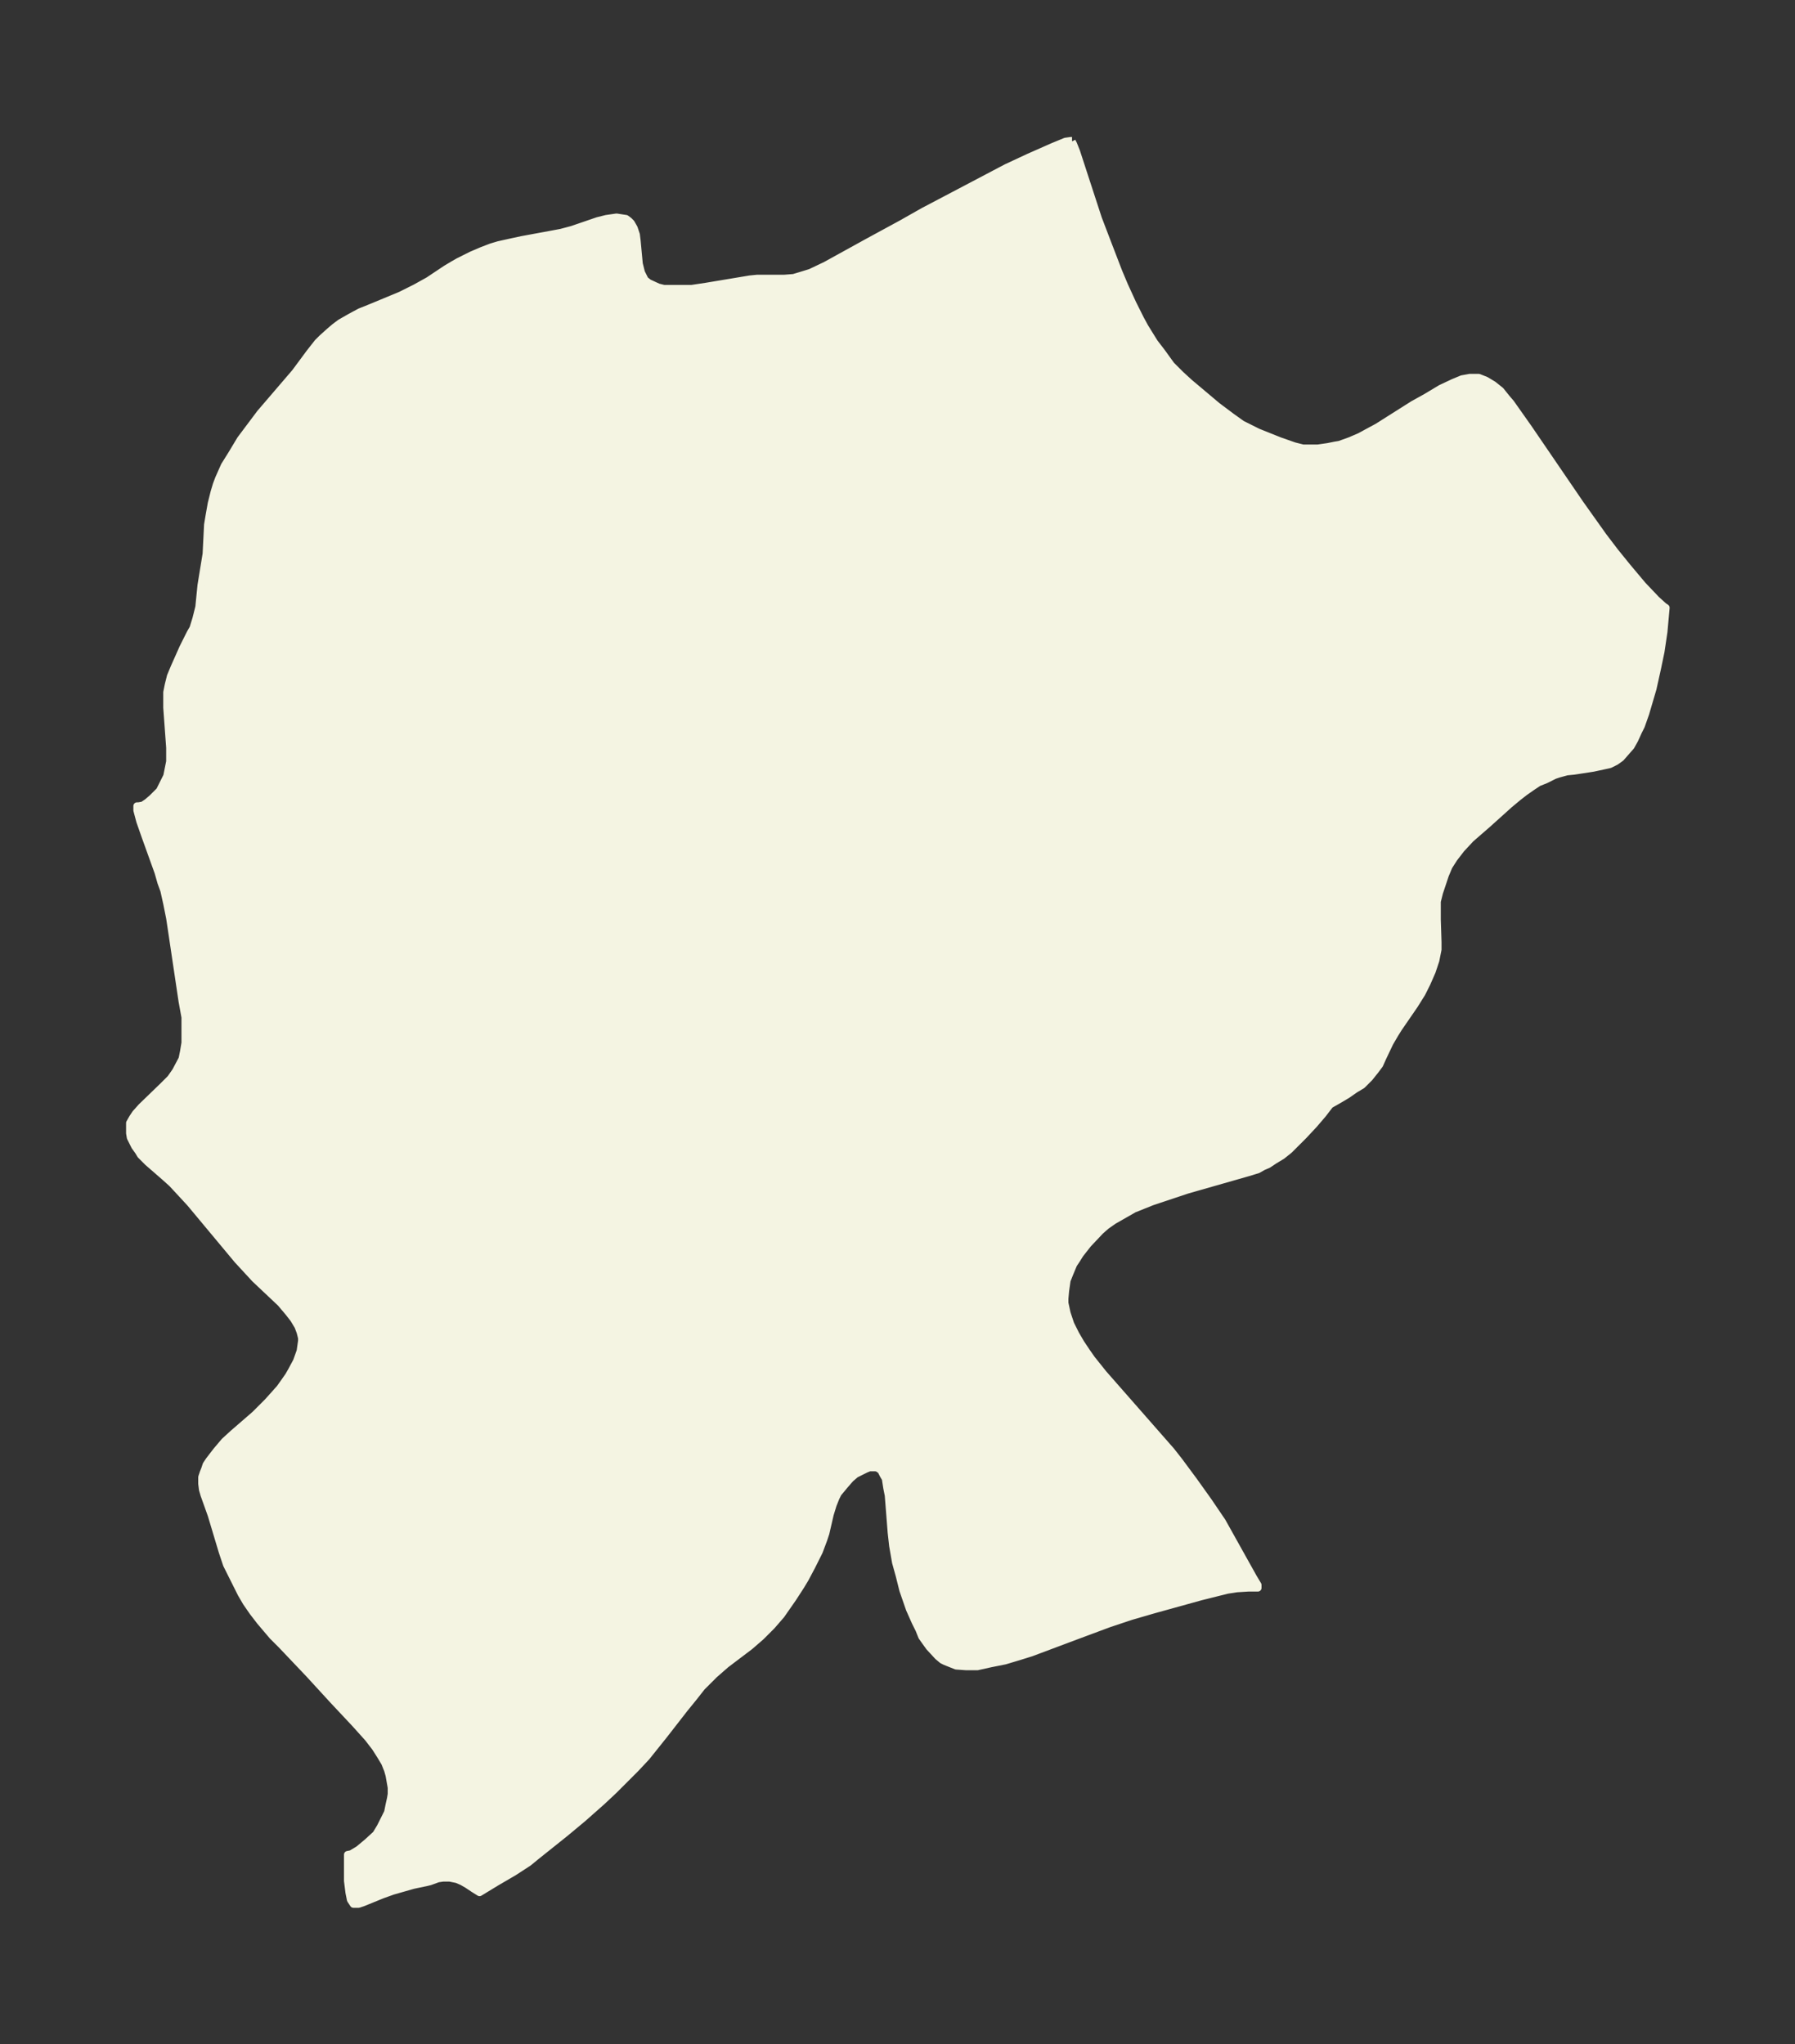 <svg xmlns="http://www.w3.org/2000/svg" xmlns:xlink="http://www.w3.org/1999/xlink" width="328.4" height="374" viewBox="0 0 246.3 280.5"><rect x="0" y="0" width="246.3" height="280.5" fill="#333333" stroke="none"/><defs><style>*{stroke-linejoin:round;stroke-linecap:butt}</style></defs><g id="figure_1"><path id="patch_1" fill="none" d="M0 280.5h246.3V0H0z"/><g id="axes_1"><g id="PatchCollection_1"><defs><path id="m5fdb1d2135" stroke="#f4f4e2" d="m147.1-261.1.2.4.4 1 3 9.2 1.3 3.4 1.5 3.9.8 1.9 1.1 2.4 1.1 2.2.6 1.1 1.3 2.1 1 1.3 1.3 1.8 1.3 1.3 1.2 1.1 1.9 1.6 1.9 1.6 2 1.5 1.4 1 1.2.6 1 .5 3 1.2 2 .7 1.2.3h2l1.4-.2 1-.2.6-.1 1.4-.5 1.4-.6 1.1-.6 1.3-.7 4.9-3.1 1.8-1 2-1.2 1.7-.8 1.2-.5 1.1-.2h1.2l.5.2.5.2 1 .6 1 .8.8 1 .6.7 2.4 3.4 7.1 10.4 3.2 4.5 1.6 2.1 1.7 2.1 2.1 2.5 1.9 2 1 .9.3.2-.3 3.3-.4 2.7-.5 2.4-.6 2.7-.5 1.7-.5 1.7-.6 1.7-.4.8-.5 1.1-.5.9-.7.8-.7.8-.7.5-.8.4-.9.2-1.4.3-2.6.4-1 .1-1.1.3-.6.2-1.2.6-1 .4-.9.6-1 .7-.9.7-1.2 1-3 2.7-2.3 2-1.3 1.4-1 1.3-.7 1.1-.5 1.2-.8 2.4-.3 1.2v2.5l.1 3.1v1l-.3 1.5-.5 1.5-.7 1.6-.7 1.4-1 1.6-2.2 3.2-.5.8-.7 1.2-1 2.1-.4.9-.6.8-.8 1-1 1-1 .6-1 .7-1 .6-1.4.8-1 1.3-1.2 1.4-1.4 1.5-1 1-1 1-1 .8-1 .6-.9.6-.7.3-.7.4-1.3.4-8.4 2.4-1.8.6-3 1-2.5 1-1.4.8-1.4.8-1 .7-.8.7-1.7 1.8-1.1 1.4-.5.8-.4.6-.5 1.2-.4 1-.2 1.4-.1 1.1v.6l.3 1.4.5 1.5.7 1.4.7 1.2.8 1.2.7 1 1.6 2 9.3 10.6 1.1 1.4 2 2.7 2 2.8 1.9 2.8L172-64l.6 1v.4h-1.3l-1.6.1-1.3.2-3.6.9-6.5 1.8-3.1.9-3 1-4.3 1.6-6.4 2.4-1.6.5-2 .6-2 .4-1.8.4h-1.5l-1.4-.1-1.5-.6-.4-.2-.6-.5-1.2-1.3-1-1.4-.4-1-.5-1-.8-1.8-.9-2.6-.5-2-.5-1.8-.4-2.3-.2-1.8-.4-5.1-.2-1-.2-1.3-.3-.5-.3-.6-.4-.3-.3-.1h-.9l-.5.2-1 .5-.4.2-.7.6-.7.8-1 1.2-.3.6-.4 1-.4 1.3-.6 2.6-.3.9-.6 1.6-1 2-.9 1.7-.6 1-1.1 1.7-1.6 2.3-1.3 1.5-.5.5-1 1-1.5 1.3-3.3 2.5-1.6 1.4-1 1-.7.7-1.1 1.4-1.3 1.6-2.8 3.6-2.4 3-1.5 1.6-1.5 1.5-1.5 1.5-1.6 1.5L80-31l-2.4 2-2.5 2-1.5 1.2-1.1.9-2 1.3-2.4 1.4-2.3 1.4-.8-.5-.9-.6-.7-.4-.7-.3-1-.2h-.9l-.7.1-1.1.4-.4.1-1.9.4-2.8.8-1.4.5-2.7 1.1-.6.2h-.7l-.2-.3-.2-.3-.2-1-.2-1.6V-26l.5-.1 1-.6 1.2-1 1.2-1.1.6-1 .4-.8.6-1.2.2-1 .2-.9.1-.6v-.9l-.3-1.7-.2-.7-.4-1-.6-1-.7-1.1-1-1.3-1.8-2-3-3.2-3.3-3.6-3.8-4-1.2-1.2-1.7-2-1-1.3-.9-1.3-.7-1.2-1-2-1-2-.6-1.8-1.5-5-1-2.8-.2-.7-.1-.8v-.9l.2-.6.2-.5.2-.6.4-.6 1-1.3 1.1-1.3 1.2-1.1 3-2.6 1.7-1.7.9-1 .8-.9.5-.7.7-1 .4-.7.7-1.3.5-1.4.2-1.4v-.4l-.2-.8-.3-.8-.6-1-.7-.9-1.1-1.3L35-105l-2.4-2.6-6.5-7.8-1.2-1.3-1.3-1.4-1-.9-2.3-2-1-1-.3-.5-.5-.7-.3-.6-.3-.6-.1-.6v-1.4l.4-.7.4-.6.8-.9 3-2.9 1-1 .7-1 .9-1.7.2-1 .2-1.2v-3.5l-.4-2.2-1.4-9.4-.3-2-.4-2-.4-1.8-.4-1.1-.4-1.4-1.8-5-.7-2-.4-1.5v-.6h.2l.6-.1.6-.4.7-.6 1-1 .5-1 .5-1 .2-1 .2-1v-1.9l-.4-5.5v-2.1l.2-1 .3-1.2.5-1.2 1.2-2.7 1-2 .4-.7.4-1.3.4-1.6.3-3 .7-4.3.2-4 .2-1.2.3-1.7.4-1.6.3-1 .3-.8.8-1.8 1-1.6 1.2-2 1.5-2 1.2-1.6 4.8-5.6 2-2.7 1.1-1.4.6-.6 1-.9.7-.6.8-.6 1.4-.8 1.3-.7 1.5-.6L55-240l2-1 1.8-1 2.4-1.6 1-.6.7-.4 1.8-.9 1.4-.6 1.3-.5 1-.3 1.8-.4 1.4-.3 3.8-.7 1.6-.3 1.5-.4 3.5-1.2 1.2-.3 1.4-.2 1.3.2.4.3.3.3.4.7.3.9.1.8.3 3.2.3 1.2.5 1 .5.4 1.3.6.8.2h3.8l2-.3 6-1 1-.1h3.7l1.3-.1 1-.3 1.3-.4 2.1-1 5.8-3.2 4.6-2.5 3-1.7 11.4-6 3-1.4 3.4-1.5 1.7-.7.7-.1h.2"/></defs><g clip-path="url(#p7baf0a74ff)"><use xlink:href="#m5fdb1d2135" y="280.5" fill="#f4f4e2" stroke="#f4f4e2"/></g></g></g></g><defs><clipPath id="p7baf0a74ff"><path d="M7.2 7.2h231.9v266.1H7.2z"/></clipPath></defs></svg>